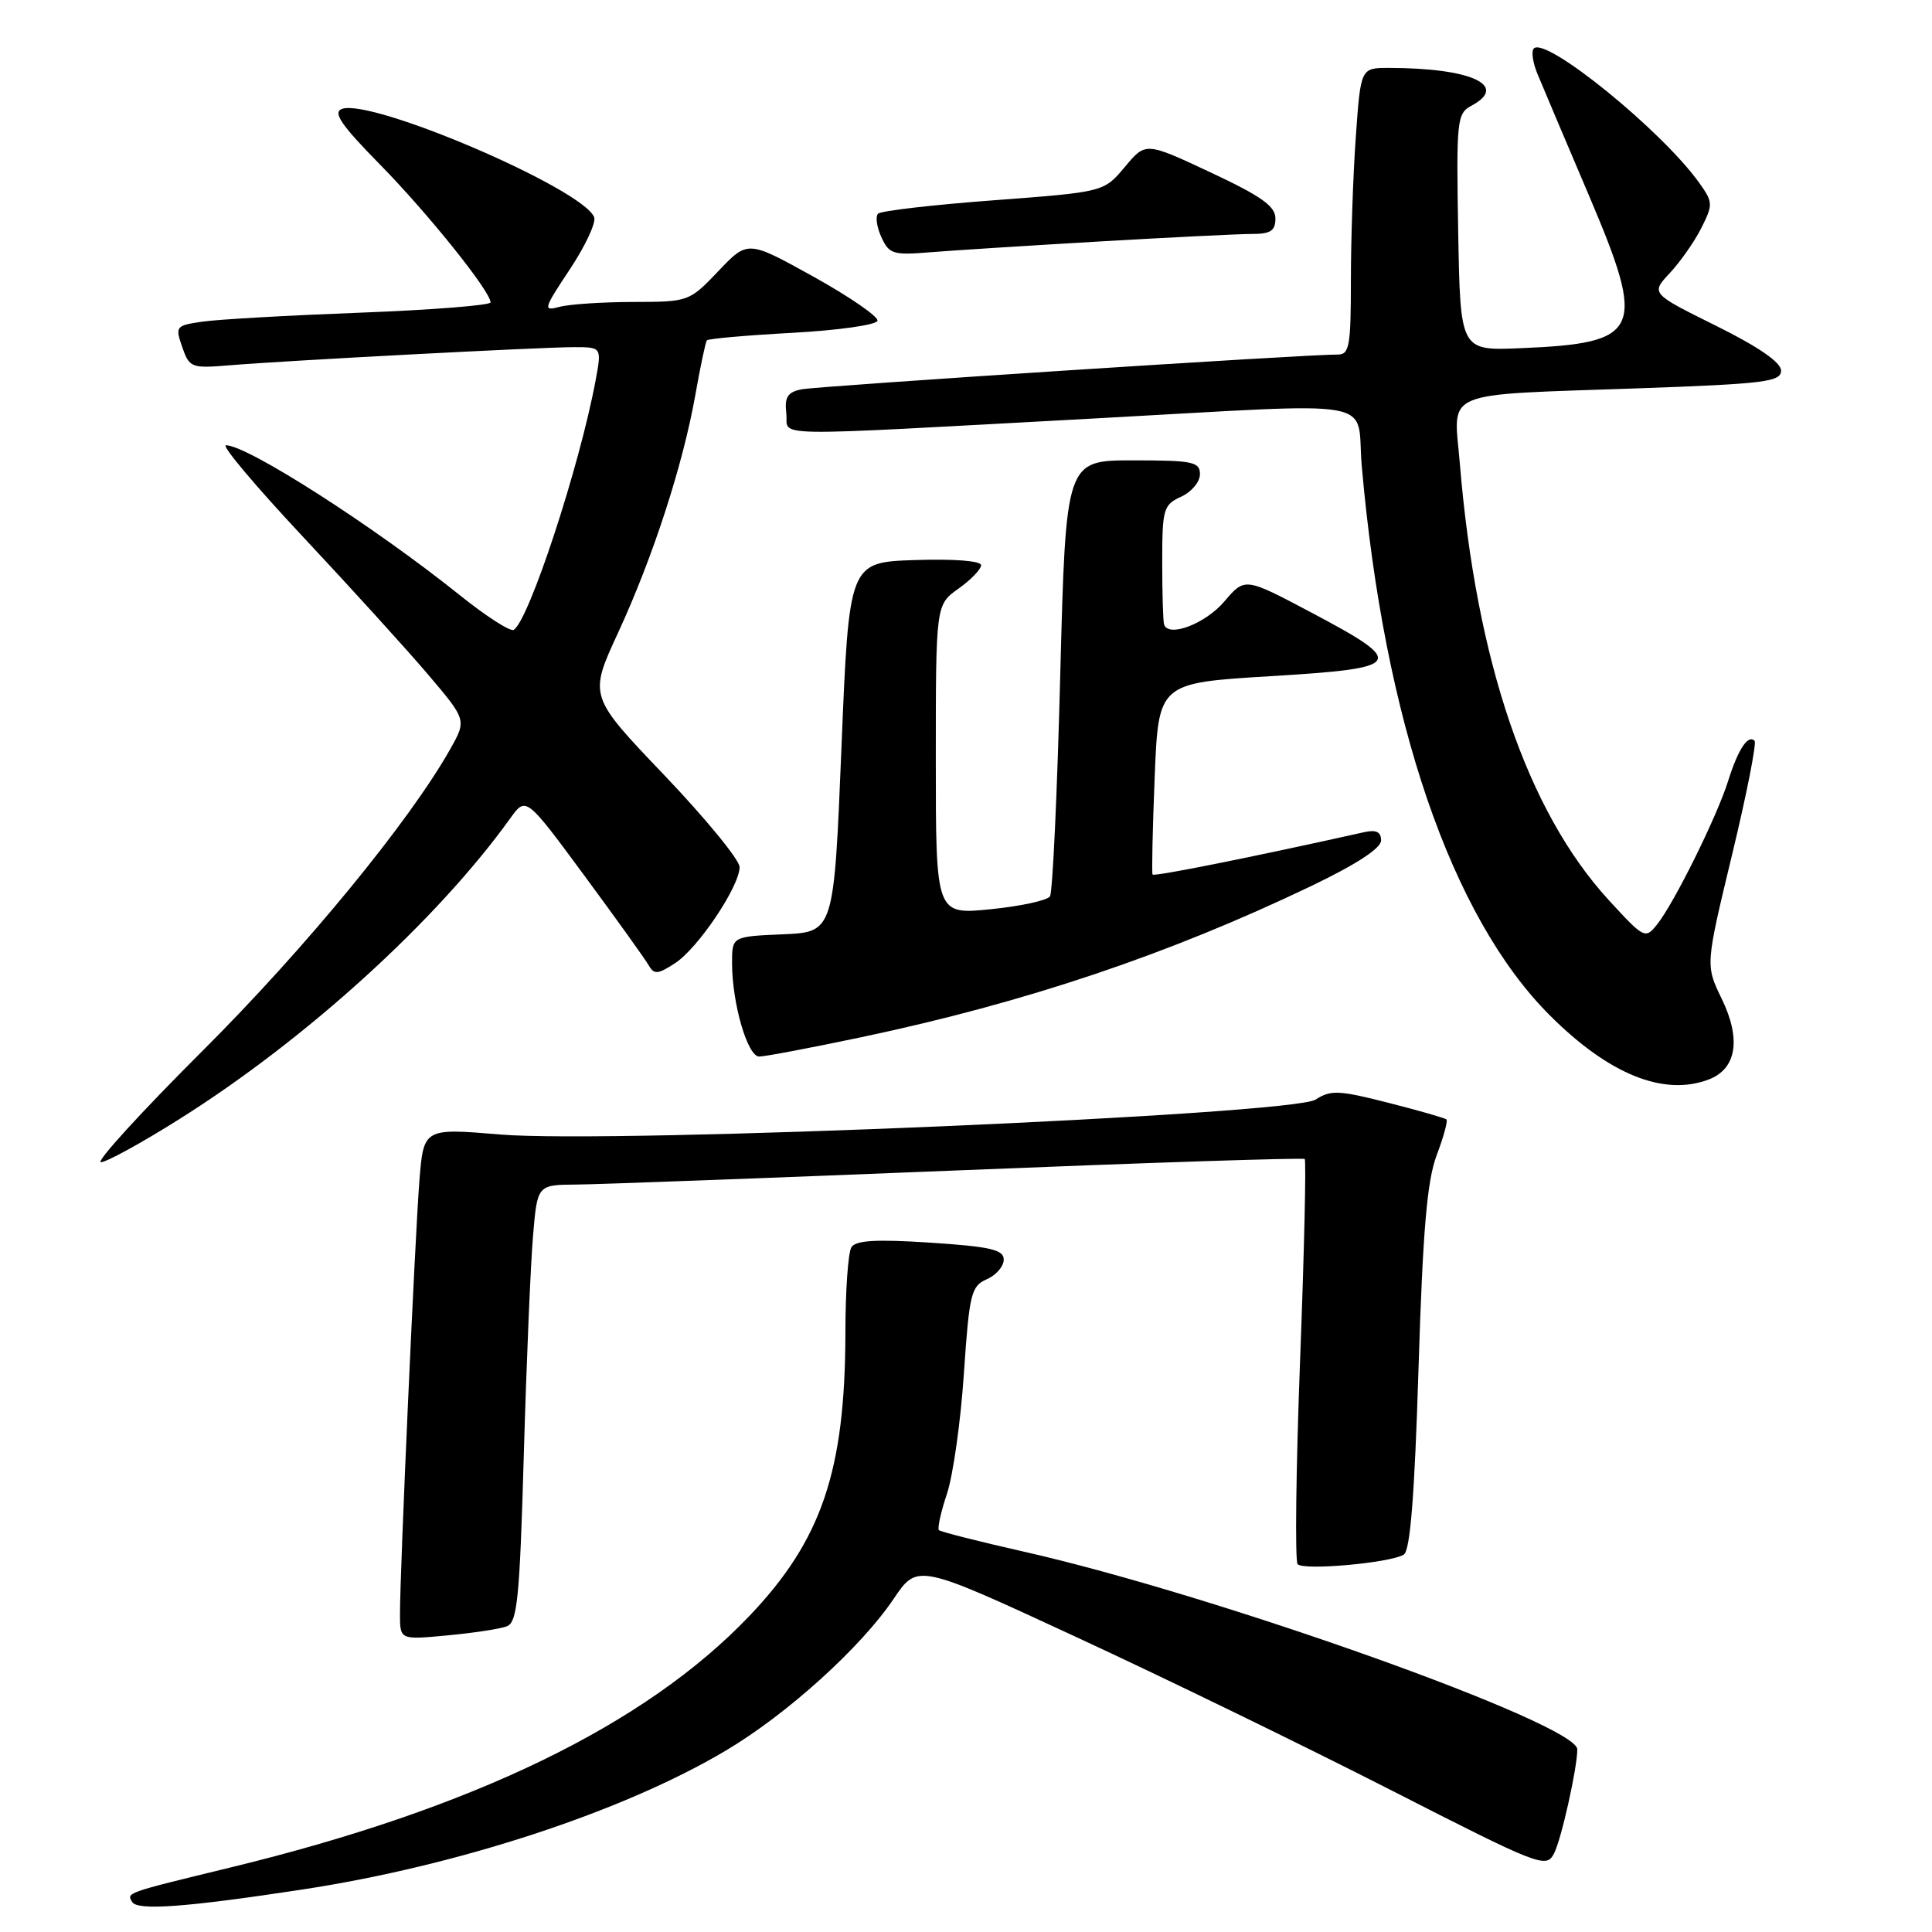 <?xml version="1.0" encoding="UTF-8" standalone="no"?>
<!DOCTYPE svg PUBLIC "-//W3C//DTD SVG 1.1//EN" "http://www.w3.org/Graphics/SVG/1.1/DTD/svg11.dtd" >
<svg xmlns="http://www.w3.org/2000/svg" xmlns:xlink="http://www.w3.org/1999/xlink" version="1.1" viewBox="0 0 256 256">
 <g >
 <path fill="currentColor"
d=" M 40.00 250.38 C 60.62 247.25 82.56 240.06 96.16 231.97 C 104.30 227.14 114.06 218.31 118.41 211.86 C 121.57 207.17 121.57 207.17 142.53 216.88 C 154.06 222.21 172.80 231.33 184.17 237.13 C 204.10 247.30 204.87 247.60 205.92 245.59 C 206.88 243.74 209.00 234.26 209.00 231.80 C 209.00 228.43 161.31 211.40 135.61 205.59 C 129.68 204.25 124.64 202.97 124.41 202.75 C 124.19 202.52 124.67 200.35 125.48 197.92 C 126.29 195.49 127.30 188.32 127.72 182.00 C 128.44 171.40 128.68 170.42 130.75 169.51 C 131.99 168.97 133.00 167.80 133.00 166.91 C 133.00 165.59 131.29 165.19 123.30 164.66 C 116.11 164.19 113.40 164.35 112.82 165.26 C 112.38 165.94 112.02 171.05 112.02 176.61 C 111.99 194.91 108.88 204.08 99.29 214.13 C 85.50 228.59 62.66 239.66 30.50 247.46 C 16.59 250.84 16.75 250.78 17.52 252.03 C 18.23 253.19 24.65 252.72 40.00 250.38 Z  M 67.15 215.50 C 68.55 214.96 68.86 211.86 69.41 192.69 C 69.76 180.48 70.31 167.46 70.63 163.75 C 71.20 157.00 71.20 157.00 76.35 156.96 C 79.18 156.94 101.97 156.09 127.00 155.08 C 152.03 154.06 172.67 153.38 172.88 153.58 C 173.09 153.77 172.82 165.76 172.27 180.21 C 171.72 194.67 171.58 206.84 171.94 207.26 C 172.72 208.13 184.23 207.10 186.01 205.99 C 186.86 205.47 187.44 198.19 187.96 181.37 C 188.53 162.99 189.09 156.49 190.36 153.09 C 191.28 150.67 191.86 148.53 191.67 148.34 C 191.48 148.15 188.00 147.15 183.94 146.12 C 177.40 144.45 176.31 144.41 174.33 145.70 C 171.25 147.72 81.28 151.58 66.31 150.33 C 56.13 149.48 56.13 149.48 55.57 156.49 C 54.98 164.03 52.99 208.28 53.00 213.89 C 53.00 217.29 53.00 217.29 59.26 216.70 C 62.71 216.38 66.25 215.84 67.15 215.50 Z  M 23.83 148.25 C 40.61 137.68 57.90 121.95 67.60 108.45 C 69.69 105.53 69.69 105.53 77.43 116.02 C 81.68 121.78 85.53 127.15 85.97 127.93 C 86.67 129.16 87.18 129.11 89.46 127.62 C 92.52 125.62 98.00 117.44 98.00 114.89 C 98.00 113.94 93.50 108.46 88.01 102.70 C 78.02 92.24 78.02 92.24 81.89 83.86 C 86.52 73.84 90.48 61.65 92.14 52.31 C 92.80 48.57 93.49 45.32 93.66 45.10 C 93.83 44.88 98.93 44.43 105.00 44.10 C 111.07 43.77 116.14 43.05 116.27 42.50 C 116.39 41.95 112.58 39.32 107.79 36.66 C 99.08 31.83 99.08 31.83 95.20 35.91 C 91.33 39.97 91.26 40.00 83.90 40.01 C 79.83 40.02 75.44 40.31 74.14 40.66 C 71.92 41.25 72.00 40.97 75.51 35.68 C 77.56 32.59 79.01 29.49 78.73 28.78 C 77.23 25.00 49.16 12.96 45.29 14.44 C 44.07 14.91 45.24 16.60 50.32 21.77 C 56.69 28.25 65.00 38.61 65.00 40.07 C 65.00 40.45 57.24 41.07 47.75 41.43 C 38.26 41.79 28.85 42.32 26.83 42.62 C 23.28 43.13 23.19 43.25 24.15 46.00 C 25.10 48.72 25.37 48.82 30.32 48.41 C 37.72 47.79 71.66 46.00 76.05 46.00 C 79.74 46.00 79.74 46.00 78.91 50.46 C 76.78 61.86 70.09 82.21 68.07 83.46 C 67.63 83.73 64.41 81.66 60.92 78.86 C 49.59 69.77 32.79 59.00 29.94 59.00 C 29.30 59.00 33.89 64.45 40.14 71.12 C 46.39 77.79 53.83 85.98 56.67 89.32 C 61.83 95.39 61.83 95.39 59.67 99.24 C 54.25 108.86 40.44 125.68 26.83 139.25 C 18.70 147.36 12.64 154.00 13.37 154.00 C 14.10 154.00 18.81 151.41 23.83 148.25 Z  M 226.41 143.04 C 230.11 141.63 230.74 137.70 228.13 132.33 C 225.98 127.90 225.98 127.90 229.50 113.29 C 231.44 105.26 232.78 98.45 232.49 98.16 C 231.62 97.29 230.31 99.27 228.98 103.50 C 227.49 108.24 221.83 119.67 219.57 122.50 C 218.01 124.45 217.85 124.37 213.17 119.27 C 202.36 107.48 195.60 87.64 193.43 61.36 C 192.62 51.54 190.56 52.39 217.25 51.45 C 233.83 50.86 236.00 50.59 236.00 49.11 C 236.00 48.02 233.05 45.98 227.37 43.16 C 218.74 38.88 218.74 38.88 221.25 36.19 C 222.64 34.71 224.52 32.02 225.43 30.22 C 227.00 27.10 226.99 26.79 225.15 24.22 C 220.23 17.32 204.84 4.82 203.24 6.42 C 202.88 6.78 203.10 8.30 203.72 9.79 C 204.33 11.28 207.40 18.52 210.53 25.87 C 218.20 43.91 217.50 45.47 201.44 46.14 C 193.50 46.47 193.50 46.47 193.22 30.78 C 192.96 15.91 193.05 15.04 194.97 14.01 C 200.00 11.32 194.92 9.00 184.01 9.00 C 180.30 9.00 180.30 9.00 179.65 18.15 C 179.29 23.19 179.00 31.74 179.00 37.15 C 179.00 45.87 178.80 47.00 177.25 46.98 C 173.25 46.94 108.31 51.16 106.19 51.59 C 104.35 51.97 103.94 52.63 104.19 54.78 C 104.55 57.94 100.31 57.87 145.00 55.45 C 183.89 53.34 179.64 52.59 180.44 61.75 C 183.40 95.46 192.31 121.51 205.37 134.55 C 213.20 142.37 220.46 145.30 226.41 143.04 Z  M 114.20 137.42 C 135.90 132.84 154.80 126.48 173.75 117.40 C 179.71 114.54 183.00 112.40 183.00 111.37 C 183.00 110.23 182.36 109.91 180.75 110.27 C 166.14 113.53 152.89 116.19 152.72 115.88 C 152.60 115.67 152.72 109.88 153.00 103.00 C 153.50 90.50 153.50 90.50 168.30 89.60 C 186.10 88.53 186.50 87.91 173.73 81.15 C 164.95 76.50 164.95 76.50 162.23 79.70 C 159.72 82.65 154.84 84.52 154.25 82.75 C 154.11 82.34 154.00 78.62 154.00 74.48 C 154.00 67.43 154.16 66.89 156.50 65.82 C 157.88 65.19 159.00 63.85 159.00 62.84 C 159.00 61.19 158.07 61.00 150.11 61.00 C 141.23 61.00 141.23 61.00 140.49 89.38 C 140.09 105.00 139.48 118.22 139.13 118.77 C 138.78 119.31 135.24 120.08 131.25 120.48 C 124.00 121.20 124.00 121.20 124.00 100.67 C 124.00 80.14 124.00 80.14 127.00 78.00 C 128.65 76.83 130.00 75.43 130.00 74.89 C 130.00 74.32 126.44 74.04 121.25 74.21 C 112.50 74.50 112.50 74.50 111.50 99.00 C 110.50 123.50 110.50 123.50 103.75 123.80 C 97.00 124.09 97.00 124.09 97.00 127.60 C 97.00 132.94 99.05 140.00 100.60 140.00 C 101.35 140.00 107.47 138.84 114.20 137.42 Z  M 145.65 32.00 C 155.08 31.45 164.20 31.00 165.90 31.00 C 168.37 31.00 169.00 30.58 169.00 28.94 C 169.00 27.32 167.12 25.99 160.40 22.84 C 151.80 18.81 151.80 18.81 149.04 22.13 C 146.27 25.44 146.27 25.44 131.65 26.54 C 123.61 27.14 116.73 27.94 116.35 28.31 C 115.98 28.69 116.17 30.09 116.79 31.43 C 117.80 33.66 118.35 33.83 123.20 33.43 C 126.11 33.19 136.22 32.55 145.65 32.00 Z "/>
</g>
</svg>